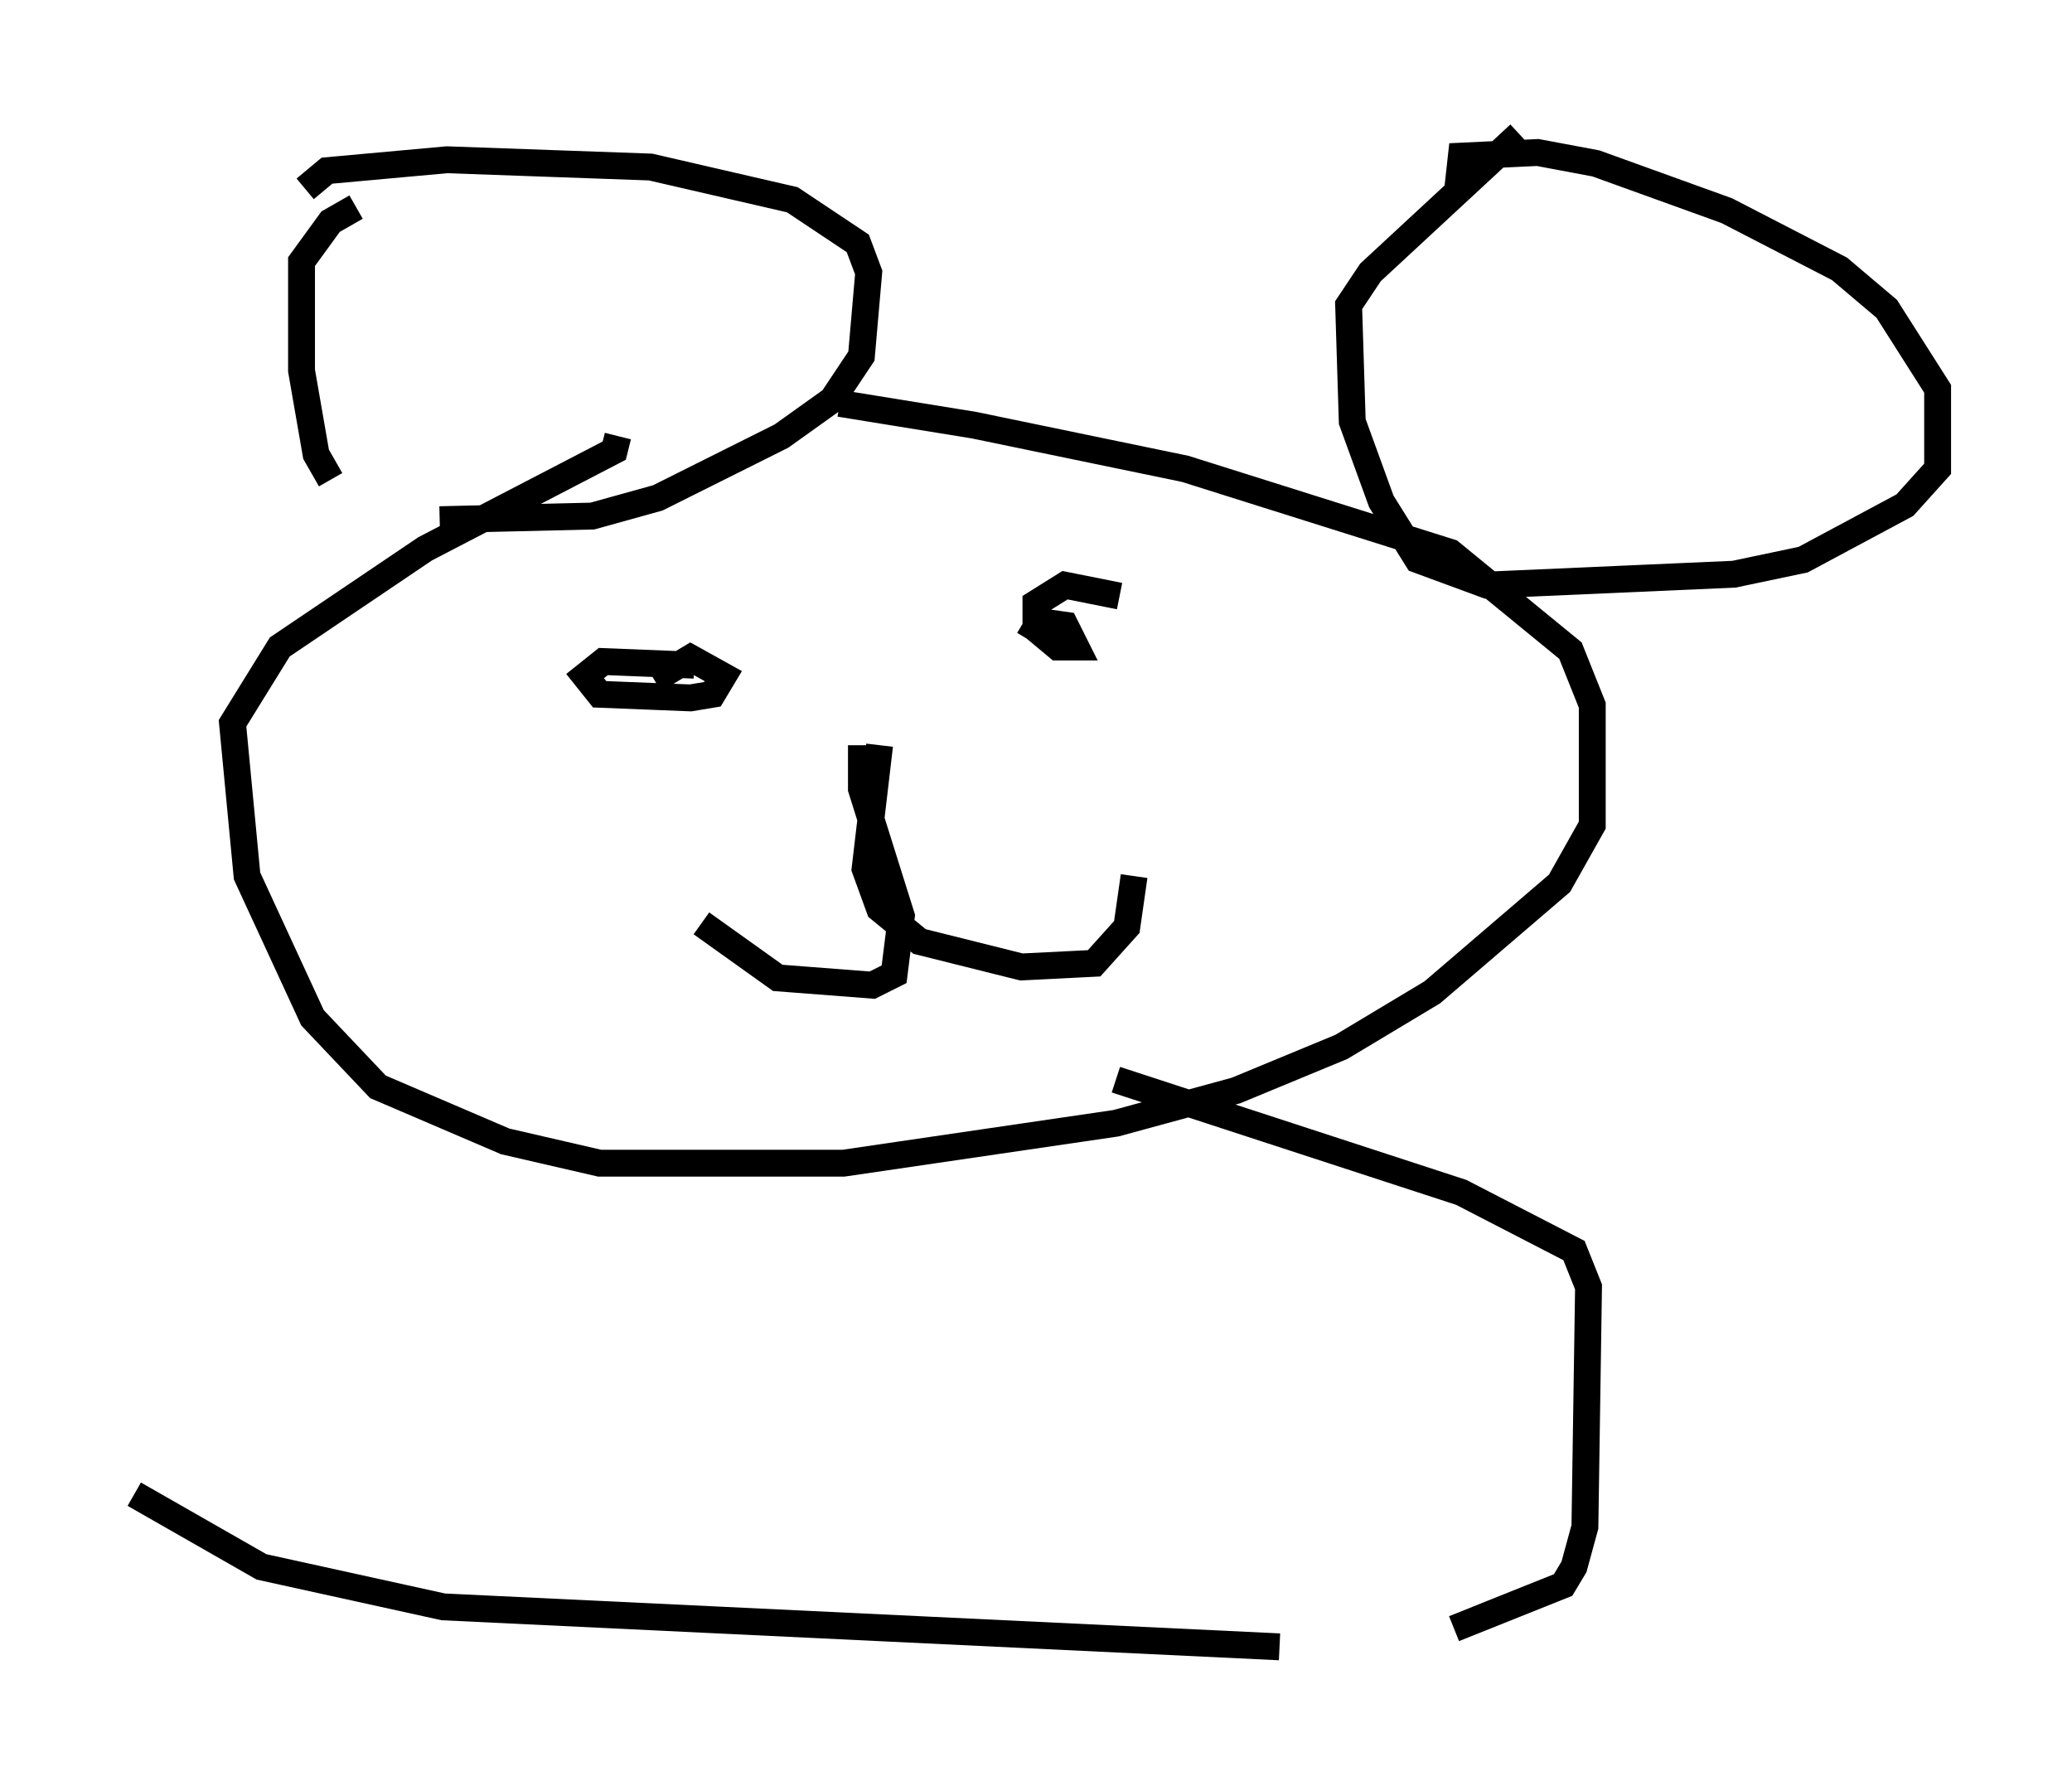 <?xml version="1.0" encoding="utf-8" ?>
<svg baseProfile="full" height="66.292" version="1.1" width="77.117" xmlns="http://www.w3.org/2000/svg" xmlns:ev="http://www.w3.org/2001/xml-events" xmlns:xlink="http://www.w3.org/1999/xlink"><defs /><rect fill="white" height="66.292" width="77.117" x="0" y="0" /><path d="M21.509, 15.149 m9.743, -0.135 l5.007, 0.812 7.848, 1.624 l9.878, 3.112 4.465, 3.654 l0.812, 2.03 0.0, 4.465 l-1.218, 2.165 -4.736, 4.059 l-3.383, 2.03 -3.924, 1.624 l-4.465, 1.218 -10.149, 1.488 l-9.066, 0.0 -3.518, -0.812 l-4.736, -2.03 -2.436, -2.571 l-2.436, -5.277 -0.541, -5.683 l1.759, -2.842 5.413, -3.654 l7.036, -3.654 0.135, -0.541 m31.258, -9.202 l0.135, -1.218 2.842, -0.135 l2.165, 0.406 4.871, 1.759 l4.195, 2.165 1.759, 1.488 l1.894, 2.977 0.0, 2.977 l-1.218, 1.353 -3.789, 2.03 l-2.571, 0.541 -9.202, 0.406 l-2.571, -0.947 -1.353, -2.165 l-1.083, -2.977 -0.135, -4.33 l0.812, -1.218 5.548, -5.142 m-45.196, 2.03 l0.812, -0.677 4.465, -0.406 l7.578, 0.271 5.277, 1.218 l2.436, 1.624 0.406, 1.083 l-0.271, 3.112 -1.083, 1.624 l-1.894, 1.353 -4.601, 2.3 l-2.436, 0.677 -5.683, 0.135 m-4.059, -1.488 l-0.541, -0.947 -0.541, -3.112 l0.0, -4.059 1.083, -1.488 l0.947, -0.541 m13.667, 15.426 l0.0, 0.0 m0.135, 1.353 l0.0, 0.0 m-1.218, 0.271 l-3.383, -0.135 -0.677, 0.541 l0.541, 0.677 3.383, 0.135 l0.812, -0.135 0.406, -0.677 l-1.218, -0.677 -1.353, 0.812 m17.321, -3.112 l-2.03, -0.406 -1.083, 0.677 l0.0, 0.947 0.812, 0.677 l0.677, 0.0 -0.406, -0.812 l-0.947, -0.135 -0.406, 0.677 m-5.548, 3.924 l-0.541, 4.601 0.541, 1.488 l1.488, 1.218 3.789, 0.947 l2.706, -0.135 1.218, -1.353 l0.271, -1.894 m-10.149, -4.871 l0.0, 1.624 1.488, 4.736 l-0.271, 2.165 -0.812, 0.406 l-3.518, -0.271 -2.842, -2.03 m15.426, 5.819 l12.855, 4.195 4.195, 2.165 l0.541, 1.353 -0.135, 8.931 l-0.406, 1.488 -0.406, 0.677 l-4.059, 1.624 m-6.495, 0.677 l-31.123, -1.488 -6.766, -1.488 l-4.736, -2.706 " fill="none" stroke="black" stroke-width="1" /></svg>